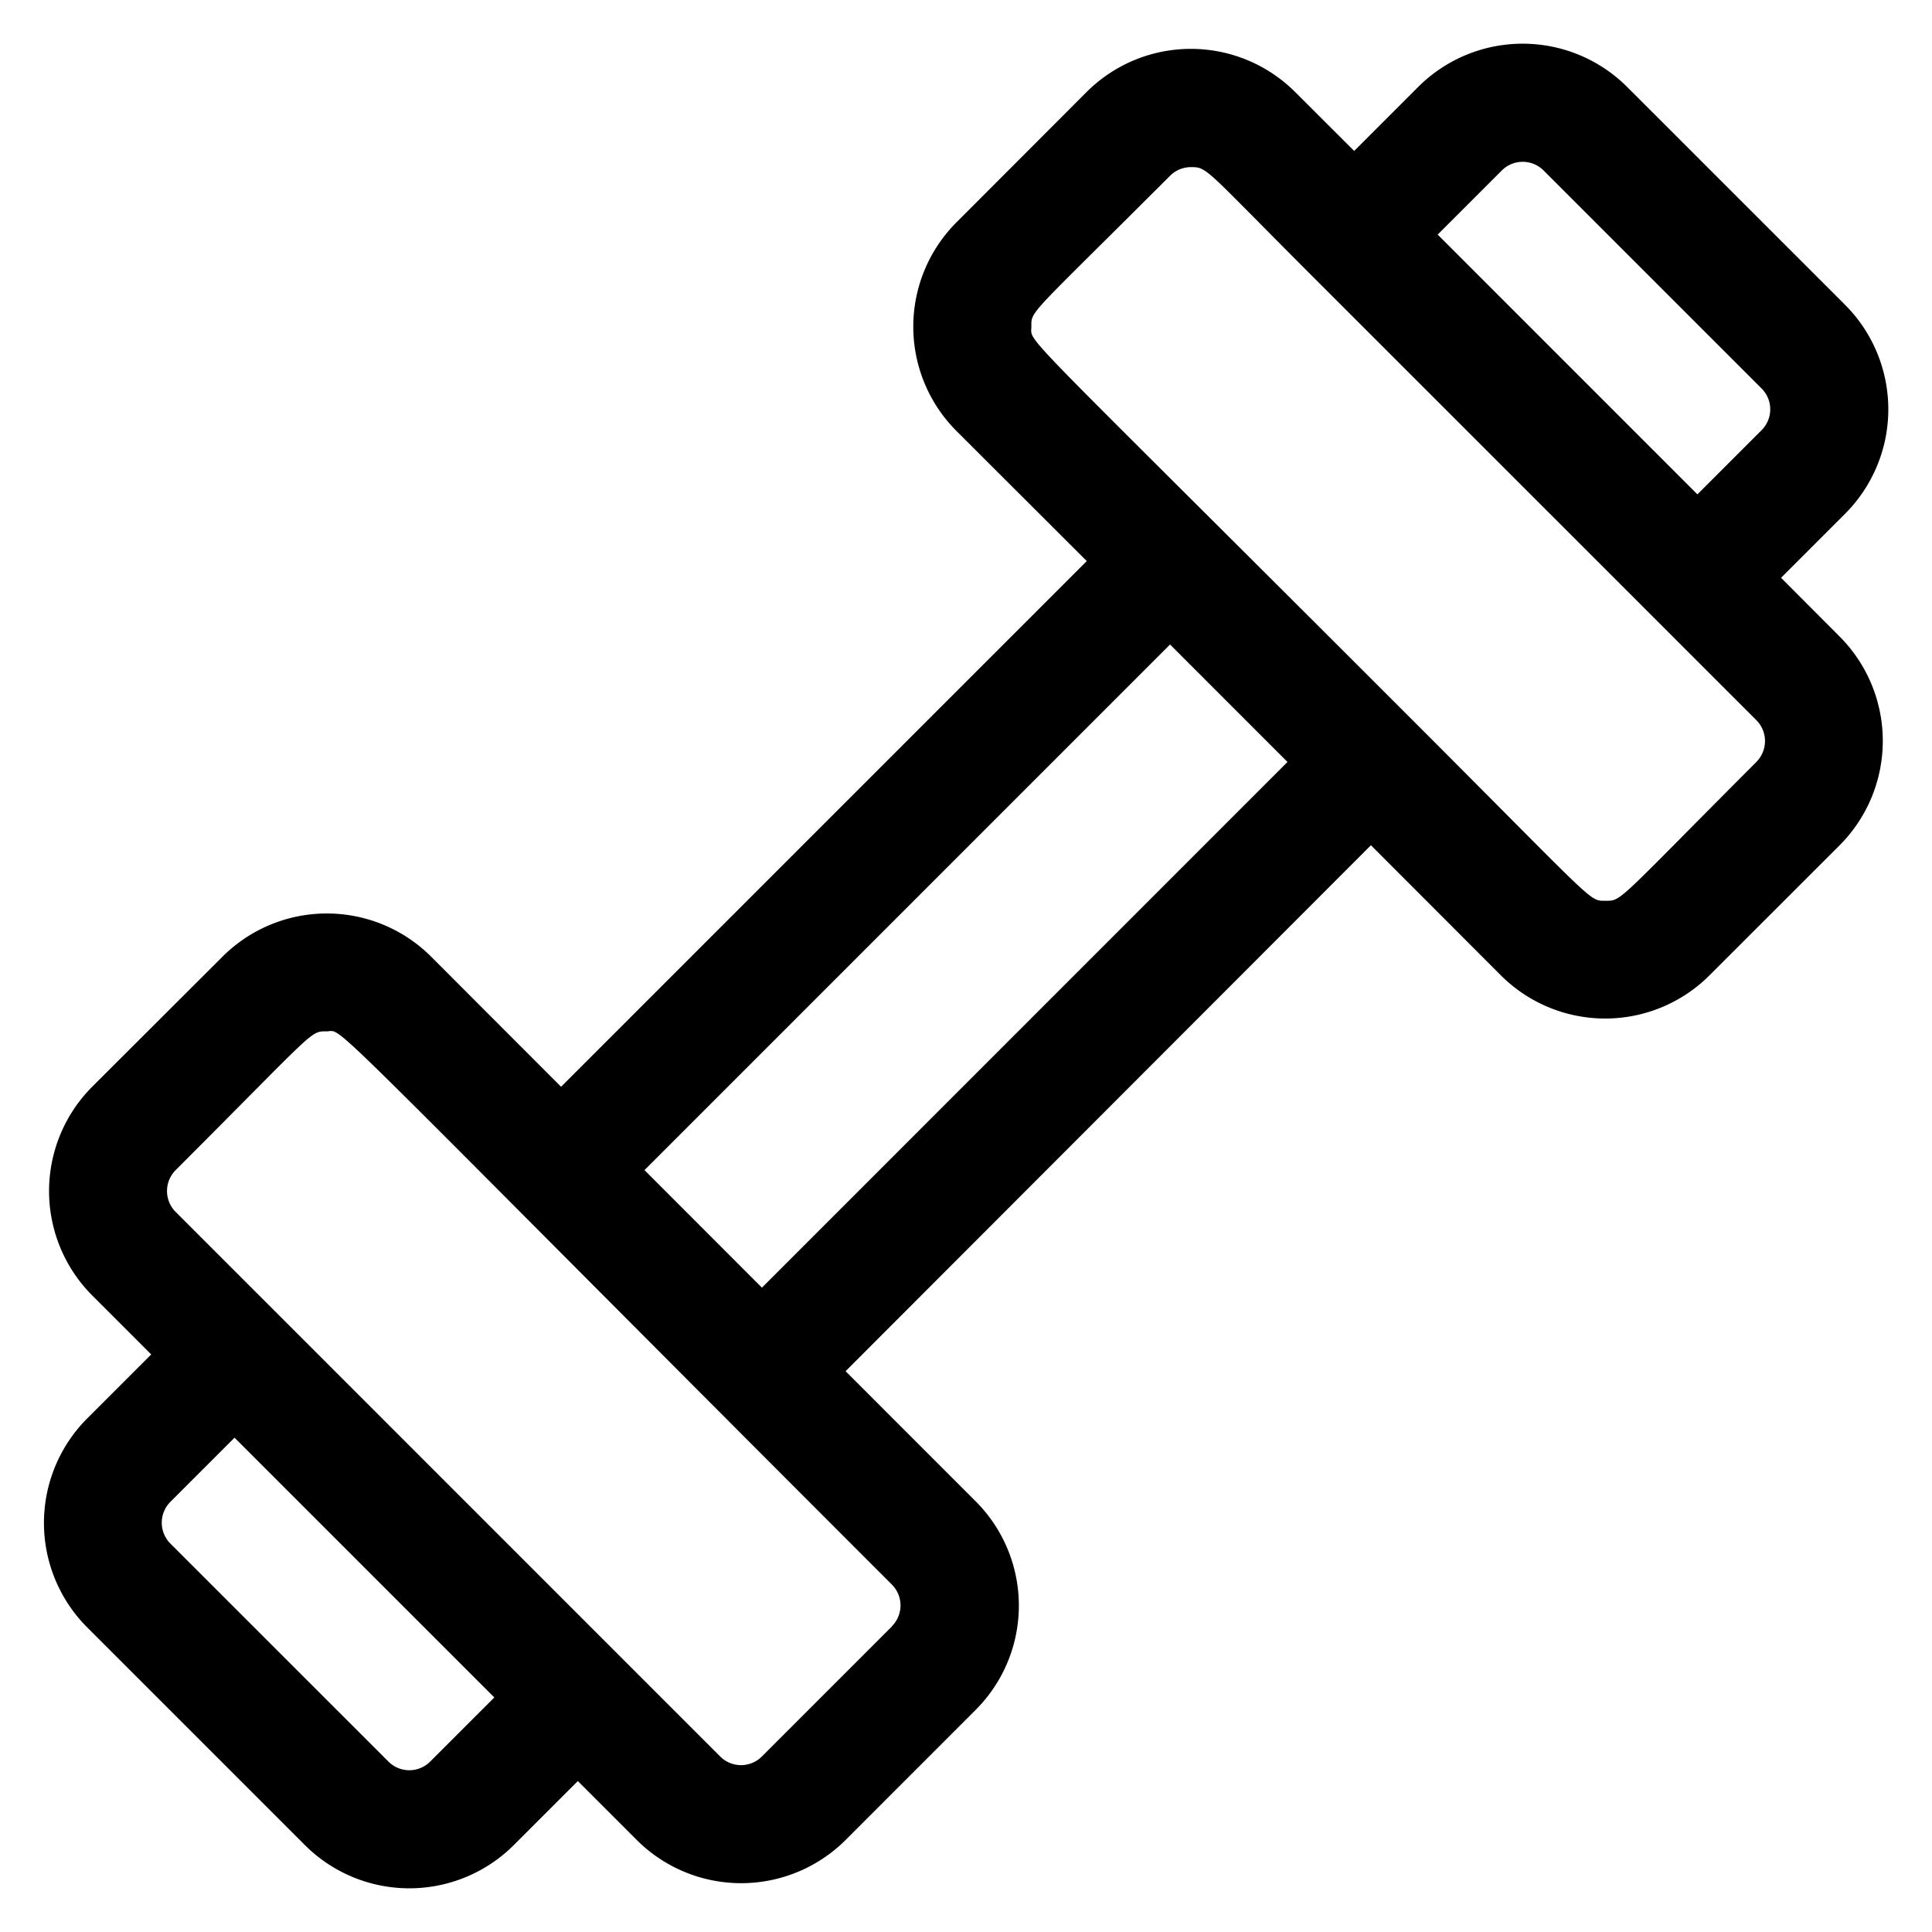<svg id="Layer_1" data-name="Layer 1" xmlns="http://www.w3.org/2000/svg" viewBox="0 0 512 512">
  <path d="M472,153.12l17-17a39.18,39.18,0,0,0,0-55.3L431.17,23a39.18,39.18,0,0,0-55.3,0l-17,17L343.24,24.4a39.11,39.11,0,0,0-55.3,0L253.48,58.92a39.11,39.11,0,0,0,0,55.3L288,148.69,148.69,288l-34.43-34.47a39.11,39.11,0,0,0-55.3,0L24.43,288a39.16,39.16,0,0,0,0,55.3l15.64,15.64-17,17a39.18,39.18,0,0,0,0,55.3L80.83,489a39.18,39.18,0,0,0,55.3,0l17-17,15.64,15.64a39.18,39.18,0,0,0,55.3,0l34.48-34.49h0a39.09,39.09,0,0,0,0-55.3l-34.46-34.47L363.31,224l34.43,34.47a39.11,39.11,0,0,0,55.3,0L487.53,224h0a39.16,39.16,0,0,0,0-55.3ZM398,45.17a7.82,7.82,0,0,1,11.06,0l57.77,57.77a7.81,7.81,0,0,1,0,11.07l-17,17L381,62.17ZM114,466.84a7.82,7.82,0,0,1-11.06,0L45.16,409.07a7.83,7.83,0,0,1,0-11.07l17-17L131,449.84ZM236.39,431l-34.48,34.48h0a7.8,7.8,0,0,1-11.06,0L46.55,321.17a7.83,7.83,0,0,1,0-11.07c37.4-37.43,35.61-36.78,40-36.78,4.89,0-5.69-8.93,149.83,146.63h0a7.81,7.81,0,0,1,0,11Zm-34.47-89.76L170.8,310.09,310.08,170.8l31.12,31.13Zm263.53-139.3c-37.4,37.46-35.6,36.77-40,36.77s-2.07,1.17-51.06-47.82C268,84.46,273.32,91.2,273.32,86.57c0-4.36-.77-2.46,36.77-40h0a7.83,7.83,0,0,1,5.54-2.28c4.39,0,3.55.3,32.19,28.94L465.45,190.85a7.83,7.83,0,0,1,0,11.07Z"/>
</svg>
